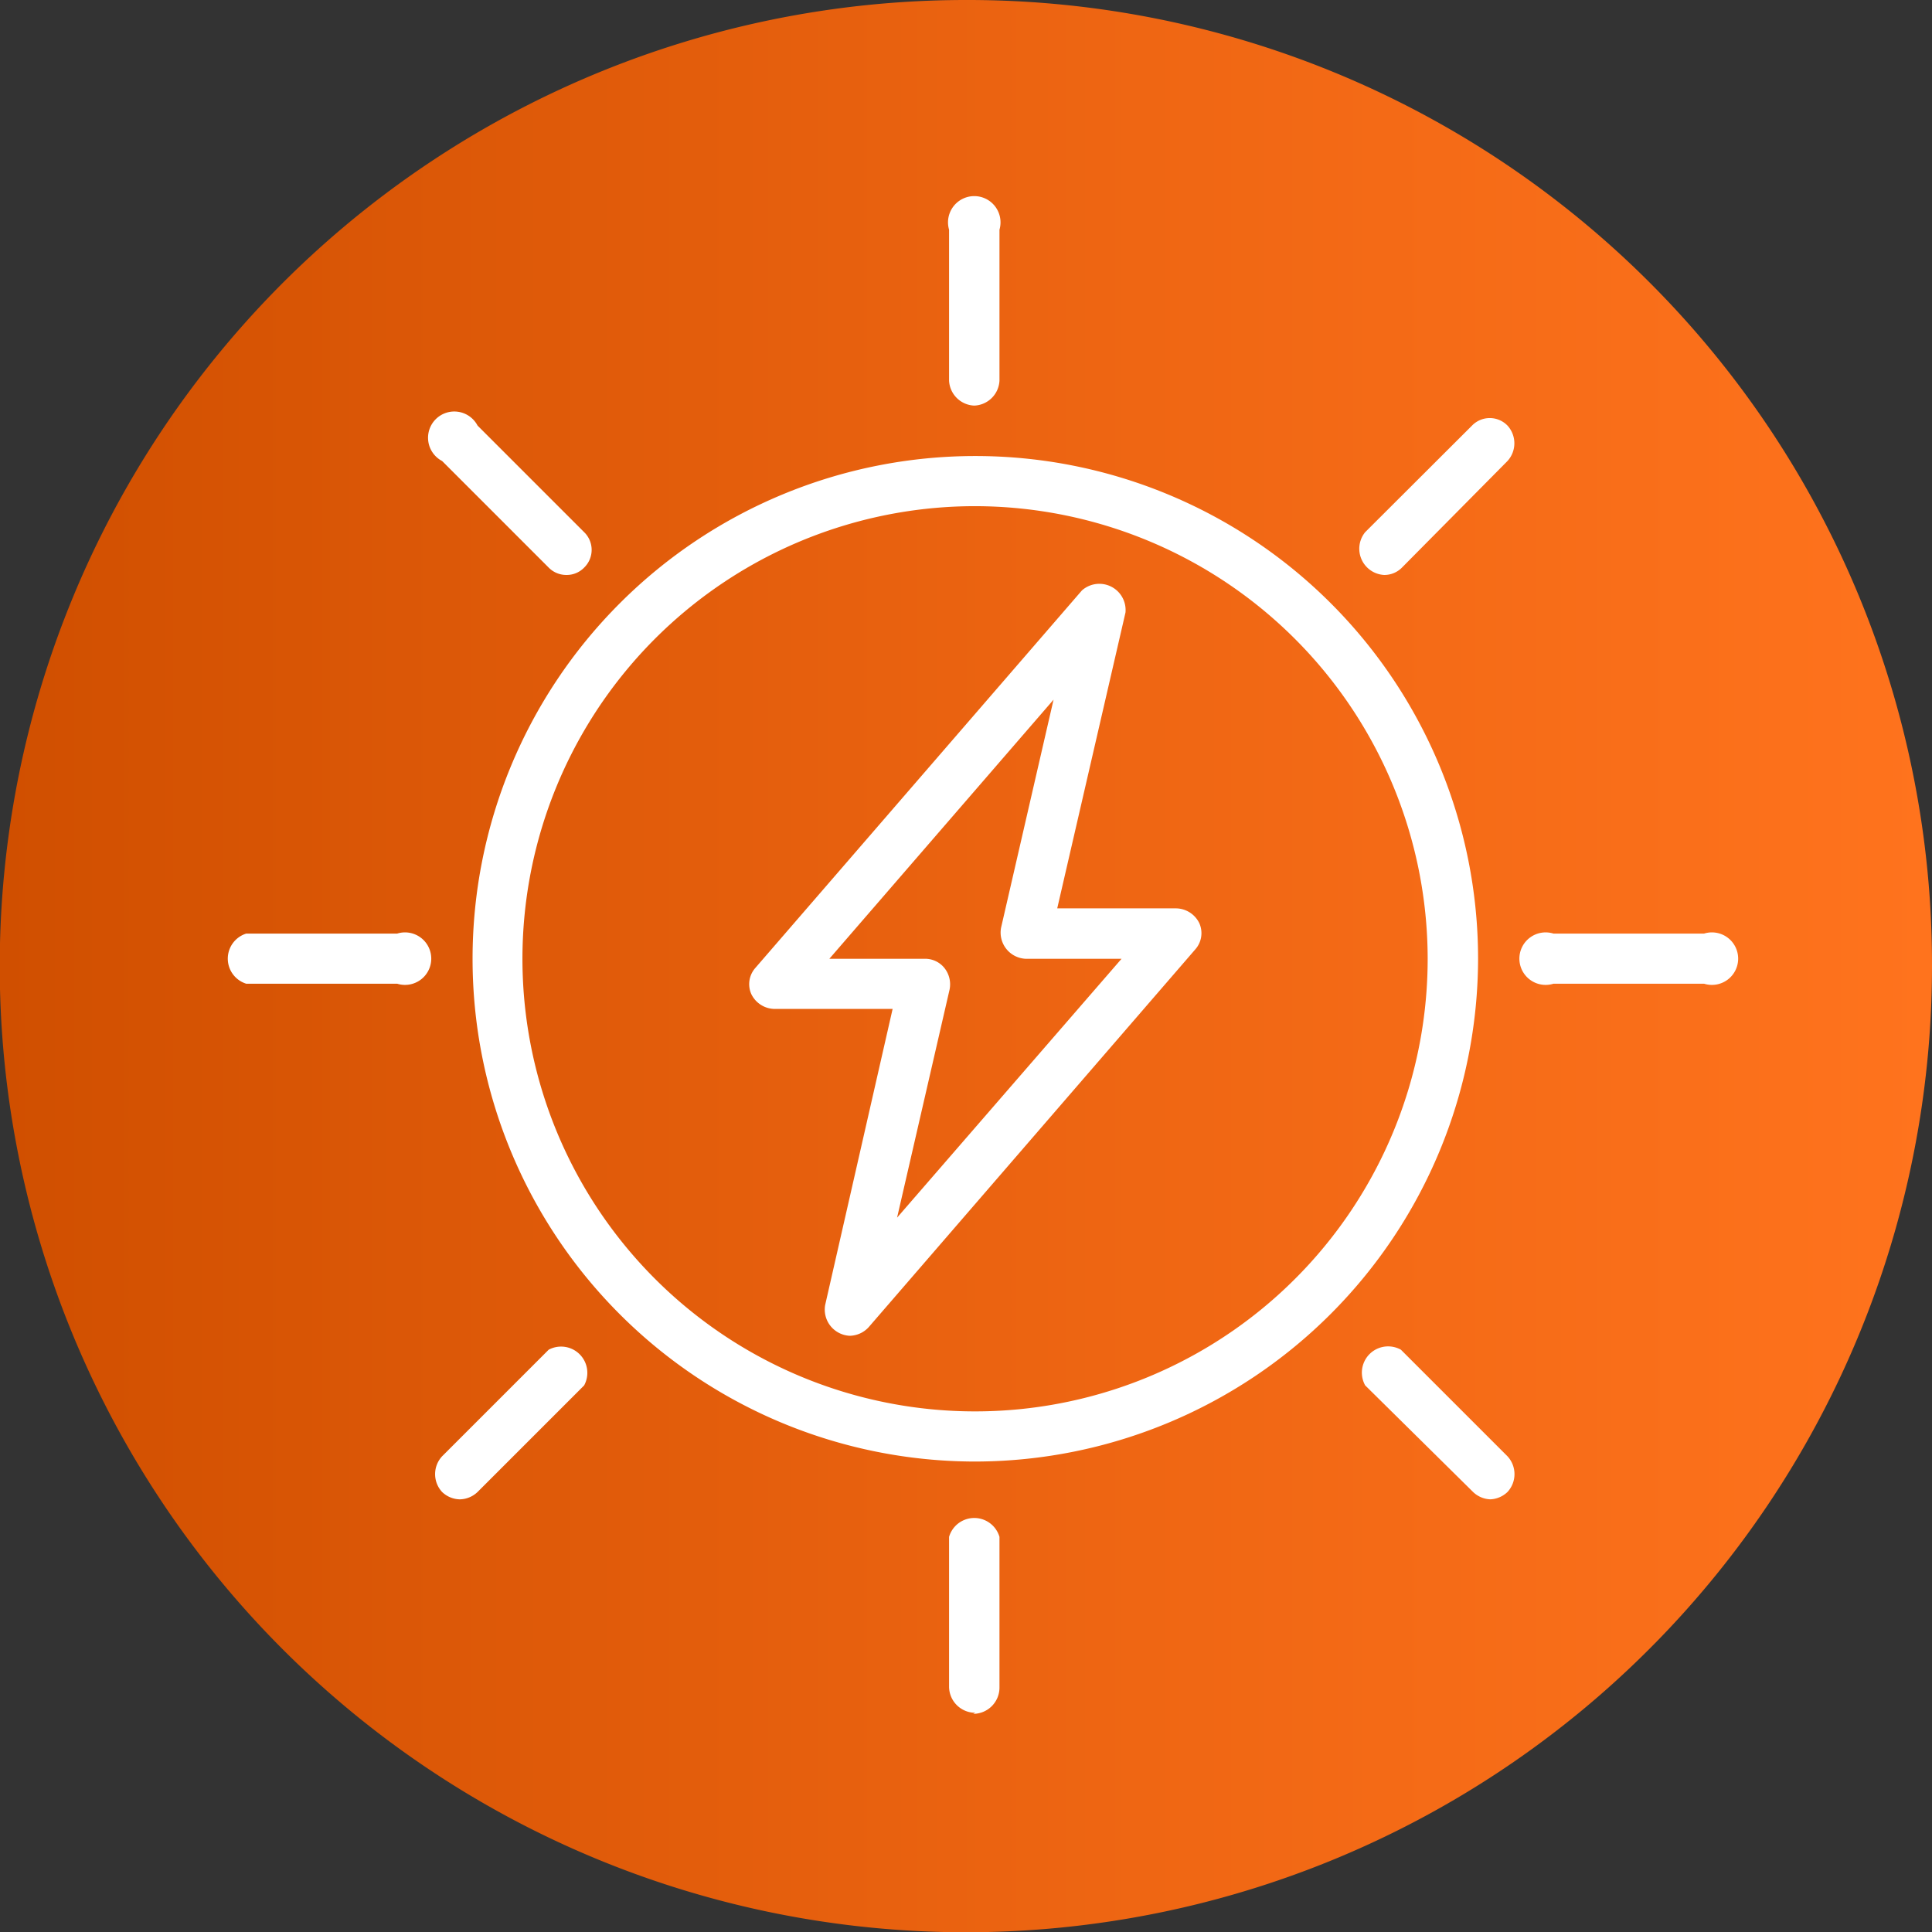 <svg xmlns="http://www.w3.org/2000/svg" xmlns:xlink="http://www.w3.org/1999/xlink" viewBox="0 0 73.59 73.59"><rect x="0" y="0" width="73.59" height="73.59" fill="#333333" stroke="none"/><defs><style>.cls-1{fill:url(#Безымянный_градиент_23);}.cls-2{fill:#fff;}</style><linearGradient id="Безымянный_градиент_23" y1="36.79" x2="73.59" y2="36.79" gradientUnits="userSpaceOnUse"><stop offset="0" stop-color="#d04f00"/><stop offset="0.59" stop-color="#ef6613"/><stop offset="1" stop-color="#ff731d"/></linearGradient></defs><title>logo</title><g id="Слой_2" data-name="Слой 2"><g id="Верхняя_панель" data-name="Верхняя панель"><path class="cls-1" d="M73.59,36.79A36.8,36.8,0,1,1,36.79,0,36.73,36.73,0,0,1,73.59,36.79Z"/><g id="Слой_4" data-name="Слой 4"><path class="cls-2" d="M37.15,55.67A19.15,19.15,0,1,1,56.3,36.52,19.18,19.18,0,0,1,37.15,55.67Zm0-36.39A17.24,17.24,0,1,0,54.38,36.52,17.26,17.26,0,0,0,37.15,19.28Z"/><path class="cls-2" d="M37.15,65.24a1,1,0,0,1-1-1V58.54a1,1,0,0,1,1.92,0v5.74a1,1,0,0,1-1,1Z"/><path class="cls-2" d="M37.15,15.45a1,1,0,0,1-1-.95V8.75a1,1,0,1,1,1.92,0V14.5a1,1,0,0,1-1,.95Z"/><path class="cls-2" d="M15.13,37.47H9.38a1,1,0,0,1,0-1.91h5.75a1,1,0,1,1,0,1.91Z"/><path class="cls-2" d="M64.91,37.47H59.17a1,1,0,1,1,0-1.91h5.74a1,1,0,1,1,0,1.91Z"/><path class="cls-2" d="M32.36,50.88a1,1,0,0,1-.93-1.17L34,38.43H29.49a1,1,0,0,1-.87-.56.93.93,0,0,1,.15-1L41.21,22.49a1,1,0,0,1,1.66.84L40.27,34.6h4.54a1,1,0,0,1,.87.56.93.93,0,0,1-.15,1L33.09,50.55a1,1,0,0,1-.73.33Zm-.77-14.36h3.64a.94.94,0,0,1,.75.36,1,1,0,0,1,.19.81l-2,8.69,8.55-9.86H39.06a1,1,0,0,1-.93-1.18l2-8.69Z"/><path class="cls-2" d="M56.78,57.11a1,1,0,0,1-.67-.28L52,52.77a1,1,0,0,1,1.36-1.36l4.06,4.06a1,1,0,0,1,0,1.36,1,1,0,0,1-.68.28Z"/><path class="cls-2" d="M21.58,21.9a.94.94,0,0,1-.68-.28l-4.06-4.06a1,1,0,1,1,1.35-1.35l4.06,4.06a.94.94,0,0,1,0,1.35.92.92,0,0,1-.67.28Z"/><path class="cls-2" d="M17.52,57.11a1,1,0,0,1-.68-.28,1,1,0,0,1,0-1.36l4.06-4.06a1,1,0,0,1,1.35,1.36l-4.06,4.06a1,1,0,0,1-.67.28Z"/><path class="cls-2" d="M52.72,21.9A1,1,0,0,1,52,20.27l4.07-4.06a.94.94,0,0,1,1.35,0,1,1,0,0,1,0,1.35L53.4,21.62a.94.94,0,0,1-.68.28Z"/></g></g></g></svg>